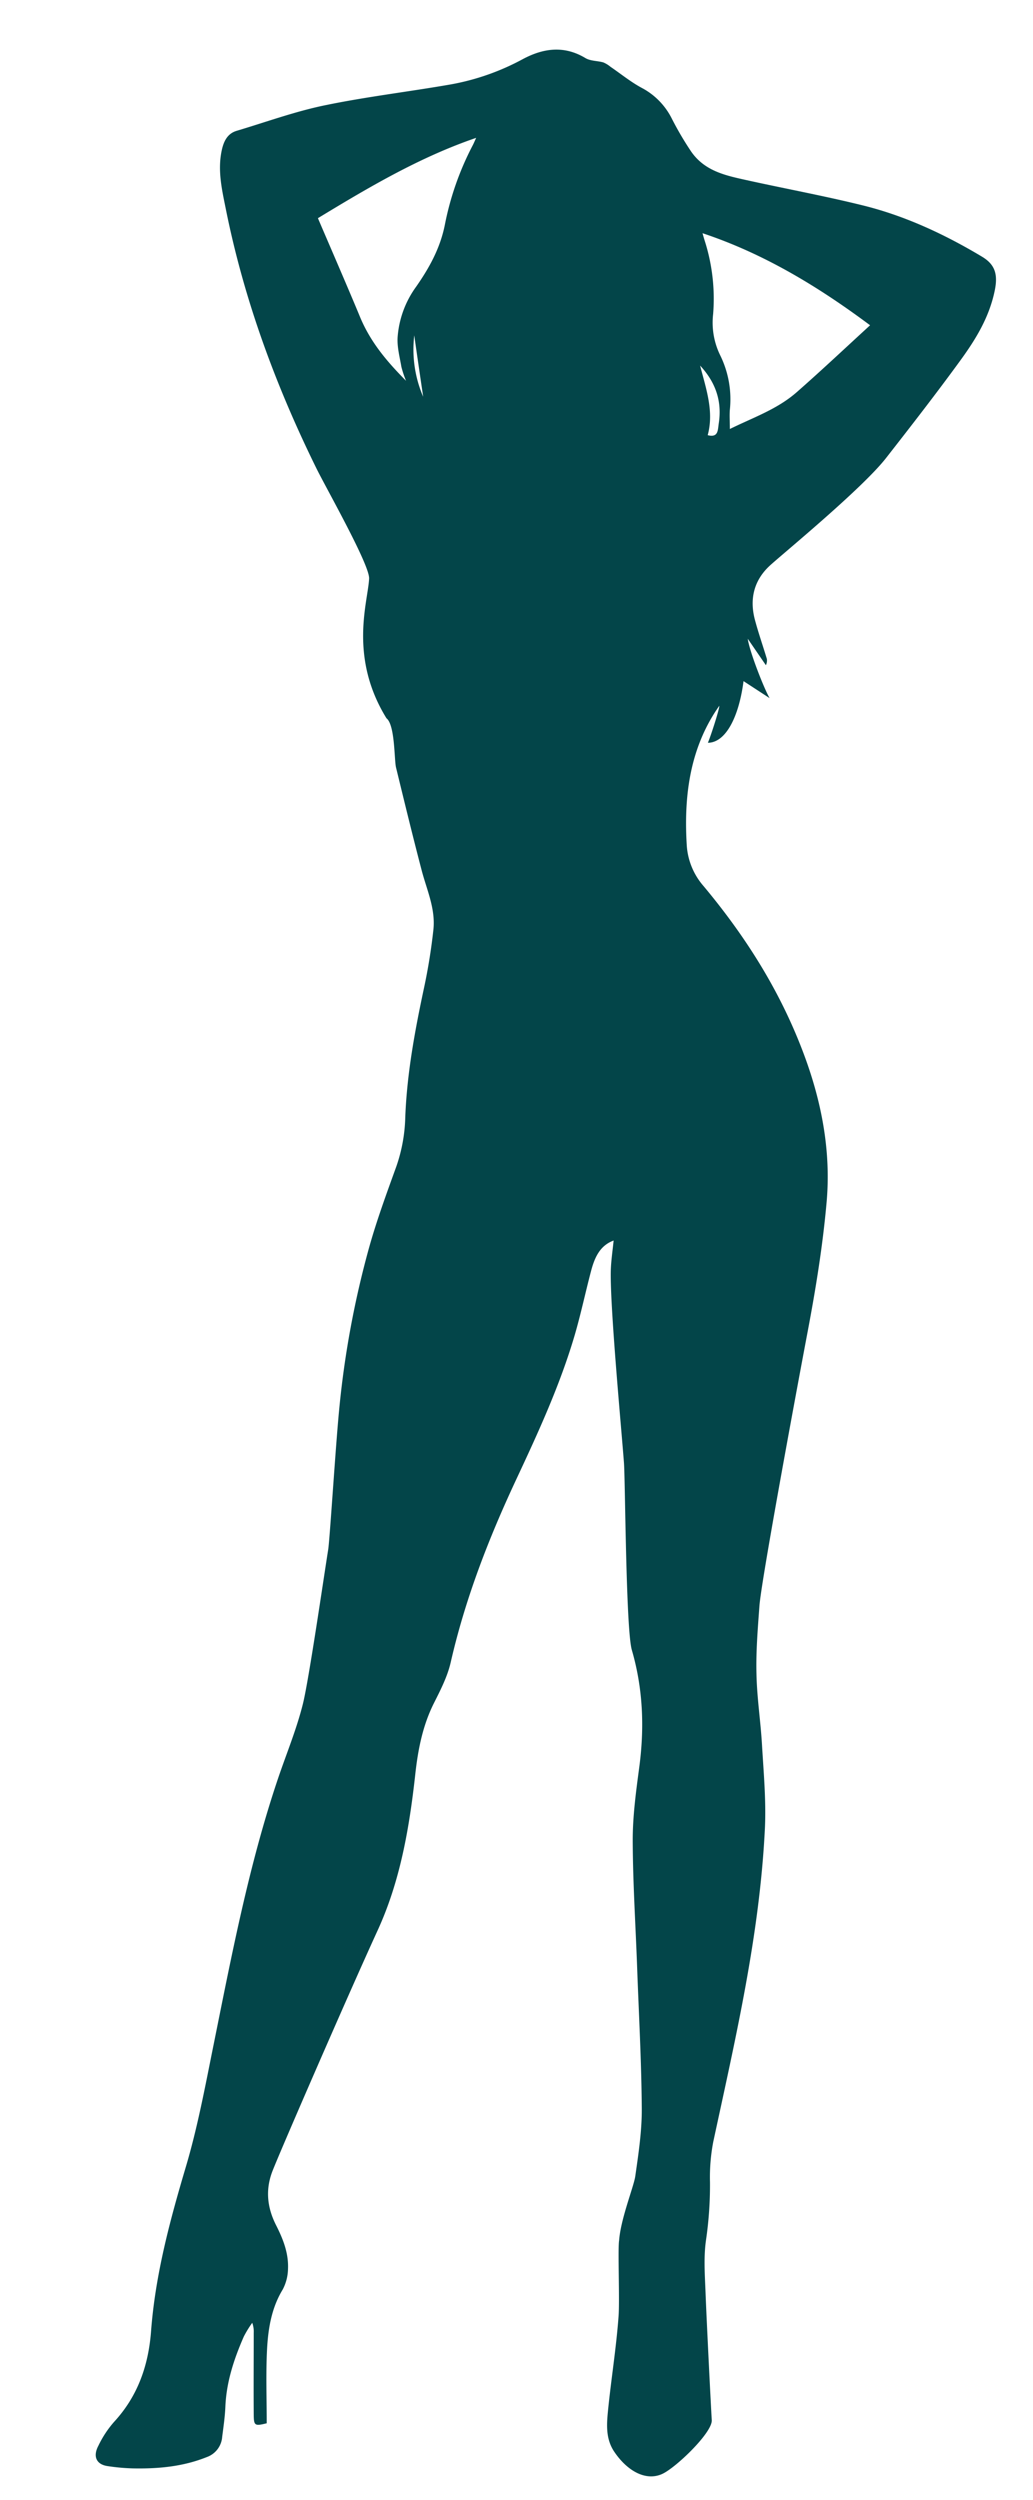 <svg id="Layer_1" data-name="Layer 1" xmlns="http://www.w3.org/2000/svg" viewBox="0 0 347.98 841.89"><title>girl</title><path d="M124.34,194.83c.23-4.56-14.36-30.24-17.75-37.11C93,130.12,82.26,101.24,76.07,70.39c-1.29-6.42-2.81-12.9-1.4-19.64.68-3.28,2-5.79,5.06-6.7,9.84-2.94,19.58-6.49,29.56-8.56,14.12-2.93,28.44-4.6,42.64-7.08a80.79,80.79,0,0,0,24.12-8.47c7-3.75,14-4.7,21.2-.36,1.72,1,4,.87,6,1.44a9.64,9.64,0,0,1,2.4,1.47c3.54,2.41,6.92,5.19,10.64,7.16A23.64,23.64,0,0,1,226.3,39.92a106.78,106.78,0,0,0,6.54,11.13c4.26,6.14,10.68,7.82,17,9.24,13.61,3.05,27.32,5.54,40.87,8.89,14.08,3.48,27.36,9.63,40.07,17.24,4.38,2.62,5.44,5.87,4.32,11.39-1.87,9.16-6.55,16.65-11.68,23.69-8.09,11.11-16.5,21.93-24.93,32.72-8.25,10.56-35.82,33.08-39.35,36.42-5.11,4.84-6.73,11-4.82,18.14,1.18,4.41,2.69,8.71,4,13.07A3.56,3.56,0,0,1,258,224l-6.11-8.91c.55,4.15,5.45,16.73,7.37,20l-8.79-5.73c-1.59,12.26-6.08,20.73-12,20.76,1.54-3.88,4.11-12.25,3.81-12.44L241,239.59c-8.78,13.61-10.66,29.1-9.64,45.29A23.1,23.1,0,0,0,237,298.37c14.2,17,26.11,35.71,34.08,57.39,5.8,15.77,8.88,32.19,7.37,49.11-1.29,14.56-3.64,29.06-6.35,43.38-4.29,22.68-15.67,84.22-16.27,92.47-.56,7.66-1.2,15.37-1,23,.16,8,1.4,15.86,1.86,23.82.54,9.21,1.39,18.48,1,27.66-1.7,36.2-9.91,71.1-17.44,106.13a63.42,63.42,0,0,0-1.08,13.52,127.94,127.94,0,0,1-1.34,19.45c-.83,5.74-.39,11.76-.16,17.64.33,8.83,1.76,37.48,2.1,43,.26,4.2-12.25,16.18-16.8,18.17-5.53,2.43-11.7-1.12-16-7.45-2.91-4.27-2.64-9-2.18-13.7,1.06-10.69,2.8-21.3,3.58-32,.41-5.61-.3-22.74.19-25.55.53-7.27,4.94-18.12,5.44-21.6,1.08-7.56,2.25-15.23,2.19-22.84-.11-15.9-1-31.79-1.57-47.69-.52-14.22-1.44-28.45-1.48-42.67,0-8.14,1.11-16.34,2.19-24.43,1.8-13.44,1.29-26.55-2.49-39.57-2-6.92-2.21-57.1-2.65-63-.79-10.74-4.91-54.29-4.41-65.44.14-3.07.59-6.12.93-9.44-4.7,1.72-6.45,5.86-7.64,10.4-1.87,7.11-3.4,14.34-5.45,21.38-5,17-12.33,32.89-19.73,48.7-9.21,19.69-17.11,39.92-22.06,61.55-1.1,4.81-3.44,9.34-5.65,13.73-3.79,7.55-5.38,15.63-6.31,24.17-2,18.08-5.09,35.86-12.64,52.33-10.24,22.33-33.87,76.74-35.61,81.52-2.26,6.21-1.52,12.08,1.4,17.83,2.29,4.52,4.22,9.3,4,14.63a15.46,15.46,0,0,1-1.79,7c-3.77,6.18-4.92,13.19-5.28,20.3-.41,8.28-.1,16.6-.1,24.73-4.06,1-4.35.82-4.38-3-.07-9.16,0-18.33,0-27.49a8.43,8.43,0,0,0-.5-3.34,36.43,36.43,0,0,0-2.85,4.65c-3.25,7.45-5.84,15.13-6.2,23.57-.14,3.4-.64,6.79-1.07,10.17a7.83,7.83,0,0,1-5.24,6.84c-8.06,3.23-16.4,3.95-24.85,3.79a68.41,68.41,0,0,1-8.56-.78c-3.69-.55-5-3.2-3.06-6.85a35,35,0,0,1,5.26-8C46.15,807.16,50,797,50.9,784.83c1.45-19,6.35-37.15,11.72-55.23,3.93-13.24,6.49-27,9.25-40.67,6.13-30.35,11.91-60.79,21.77-90,2.83-8.38,6.25-16.57,8.39-25.16,2-8,7.07-42.88,8.53-52,.53-3.35,2.49-34.83,3.69-47.08a316.61,316.61,0,0,1,10.13-54.76c2.59-9.22,5.9-18.2,9.14-27.17a54.37,54.37,0,0,0,3-16.59c.57-14.74,3.24-29.09,6.29-43.39A193,193,0,0,0,146,313c.74-7.11-2.29-13.47-4-20.09-3-11.46-5.8-23-8.6-34.5-.62-2.57-.31-14.27-3.21-16.54C117.36,221.09,124,202.46,124.34,194.83Zm168.76-85.3c-17.53-13.07-35.85-24.16-56.45-31,.31,1.08.47,1.65.64,2.21a64.25,64.25,0,0,1,2.94,25,25,25,0,0,0,2.43,14,33.6,33.6,0,0,1,3.2,18.26c-.15,1.95,0,3.92,0,6.46,7.9-3.9,16-6.64,22.62-12.48C276.74,124.73,284.8,117.13,293.1,109.53Zm-186-36.07c.42,1.1,10,23.11,14.22,33.36,3.49,8.35,8.93,14.83,15.46,21.41a34.61,34.61,0,0,1-1.56-4.67c-.57-3.32-1.49-6.73-1.28-10a33,33,0,0,1,6.23-17c4.41-6.32,8.15-13,9.71-21a98.37,98.37,0,0,1,9.38-26.66c.37-.71.67-1.46,1.14-2.48C141.4,52.92,124.33,63,107.11,73.46ZM235.84,123.1c2,7.79,4.74,15.44,2.56,23.44,3.62.92,3.38-1.72,3.73-4C243.32,134.7,240.79,128.45,235.84,123.1Zm-93.29,10.5c-1.08-7.37-2.06-14-3-20.67A40.3,40.3,0,0,0,142.55,133.6Z" fill="#034549"/></svg>